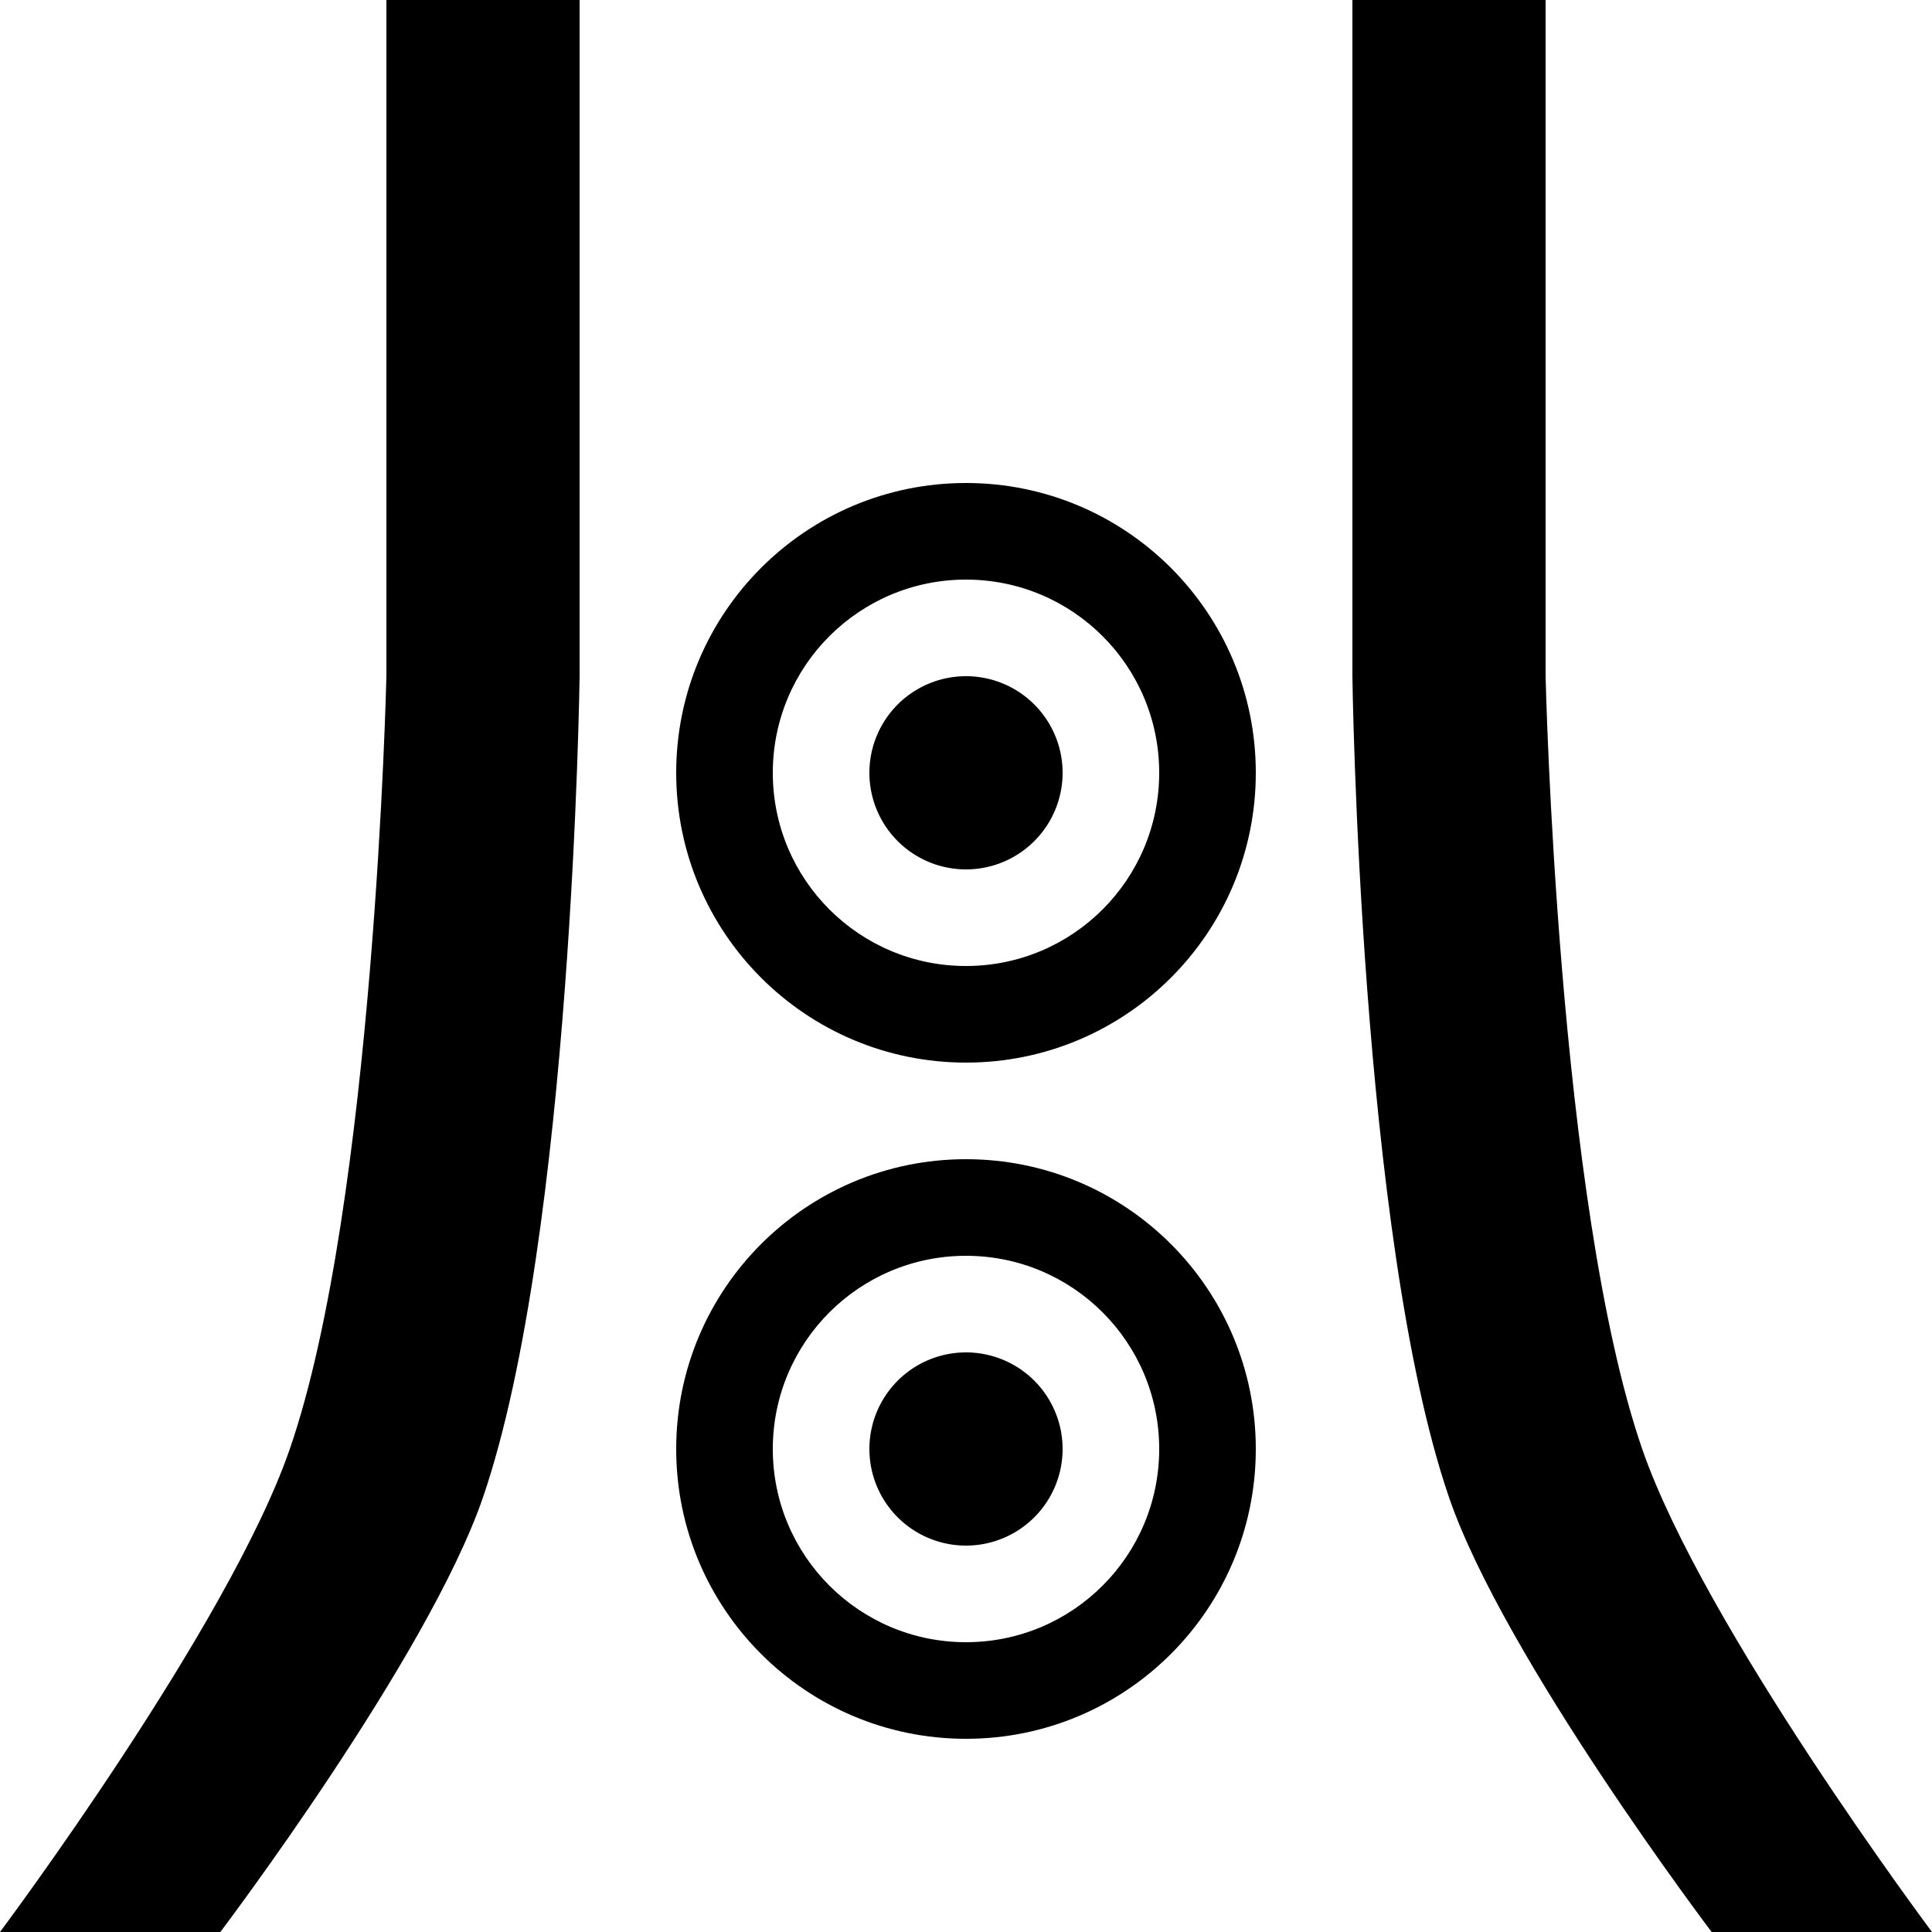 <?xml version="1.0" encoding="UTF-8" standalone="no"?>
<svg
   xmlns:dc="http://purl.org/dc/elements/1.1/"
   xmlns:cc="http://creativecommons.org/ns#"
   xmlns:rdf="http://www.w3.org/1999/02/22-rdf-syntax-ns#"
   xmlns:svg="http://www.w3.org/2000/svg"
   xmlns="http://www.w3.org/2000/svg"
   xmlns:sodipodi="http://sodipodi.sourceforge.net/DTD/sodipodi-0.dtd"
   xmlns:inkscape="http://www.inkscape.org/namespaces/inkscape"
   version="1.0"
   width="20"
   height="20"
   id="svg2"
   inkscape:version="0.47 r22583"
   sodipodi:docname="04-05-011-01-03-01.svg">
  <defs
     id="defs14">
    <inkscape:perspective
       sodipodi:type="inkscape:persp3d"
       inkscape:vp_x="0 : 17.5 : 1"
       inkscape:vp_y="0 : 1000 : 0"
       inkscape:vp_z="36 : 17.5 : 1"
       inkscape:persp3d-origin="18 : 11.666667 : 1"
       id="perspective16" />
  </defs>
  <sodipodi:namedview
     pagecolor="#ffffff"
     bordercolor="#666666"
     borderopacity="1"
     objecttolerance="10"
     gridtolerance="10"
     guidetolerance="10"
     inkscape:pageopacity="0"
     inkscape:pageshadow="2"
     inkscape:window-width="897"
     inkscape:window-height="755"
     id="namedview12"
     showgrid="true"
     inkscape:zoom="10.953807"
     inkscape:cx="9.9614511"
     inkscape:cy="8.0872599"
     inkscape:window-x="209"
     inkscape:window-y="0"
     inkscape:window-maximized="0"
     inkscape:current-layer="svg2"
     inkscape:snap-grids="true">
    <inkscape:grid
       type="xygrid"
       id="grid2822" />
  </sodipodi:namedview>
  <path
     style="fill:#000000;fill-opacity:1;stroke:none"
     d="m 4,0 0,7 c 0,0 -0.123,5.46 -1,8 -0.634,1.837 -3,5 -3,5 l 2.281,0 C 2.281,20 4.432,17.158 5,15.5 5.925,12.801 6,7 6,7 L 6,0 4,0 z"
     id="rect2817" />
  <path
     style="fill:#000000;fill-opacity:1;stroke:none"
     d="m 14,0 0,7 c 0,0 0.075,5.801 1,8.5 0.568,1.658 2.719,4.5 2.719,4.5 L 20,20 c 0,0 -2.366,-3.163 -3,-5 -0.877,-2.54 -1,-8 -1,-8 l 0,-7 -2,0 z"
     id="path2853" />
  <path
     style="fill:#000000;fill-opacity:1;stroke:none"
     d="M 10,5 C 8.343,5 7,6.343 7,8 c 0,1.657 1.343,3 3,3 1.657,0 3,-1.343 3,-3 0,-1.657 -1.343,-3 -3,-3 z m 0,1 c 1.105,0 2,0.895 2,2 0,1.105 -0.895,2 -2,2 C 8.895,10 8,9.105 8,8 8,6.895 8.895,6 10,6 z"
     id="path2903" />
  <path
     sodipodi:type="arc"
     style="fill:#000000;fill-opacity:1;stroke:none"
     id="path2908"
     sodipodi:cx="10"
     sodipodi:cy="10"
     sodipodi:rx="1"
     sodipodi:ry="1"
     d="m 11,10 a 1,1 0 1 1 -2,0 1,1 0 1 1 2,0 z"
     transform="translate(0,-2)" />
  <path
     id="path2931"
     d="m 10,12 c -1.657,0 -3,1.343 -3,3 0,1.657 1.343,3 3,3 1.657,0 3,-1.343 3,-3 0,-1.657 -1.343,-3 -3,-3 z m 0,1 c 1.105,0 2,0.895 2,2 0,1.105 -0.895,2 -2,2 -1.105,0 -2,-0.895 -2,-2 0,-1.105 0.895,-2 2,-2 z"
     style="fill:#000000;fill-opacity:1;stroke:none" />
  <path
     d="m 11,10 a 1,1 0 1 1 -2,0 1,1 0 1 1 2,0 z"
     sodipodi:ry="1"
     sodipodi:rx="1"
     sodipodi:cy="10"
     sodipodi:cx="10"
     id="path2933"
     style="fill:#000000;fill-opacity:1;stroke:none"
     sodipodi:type="arc"
     transform="translate(0,5)" />
</svg>

